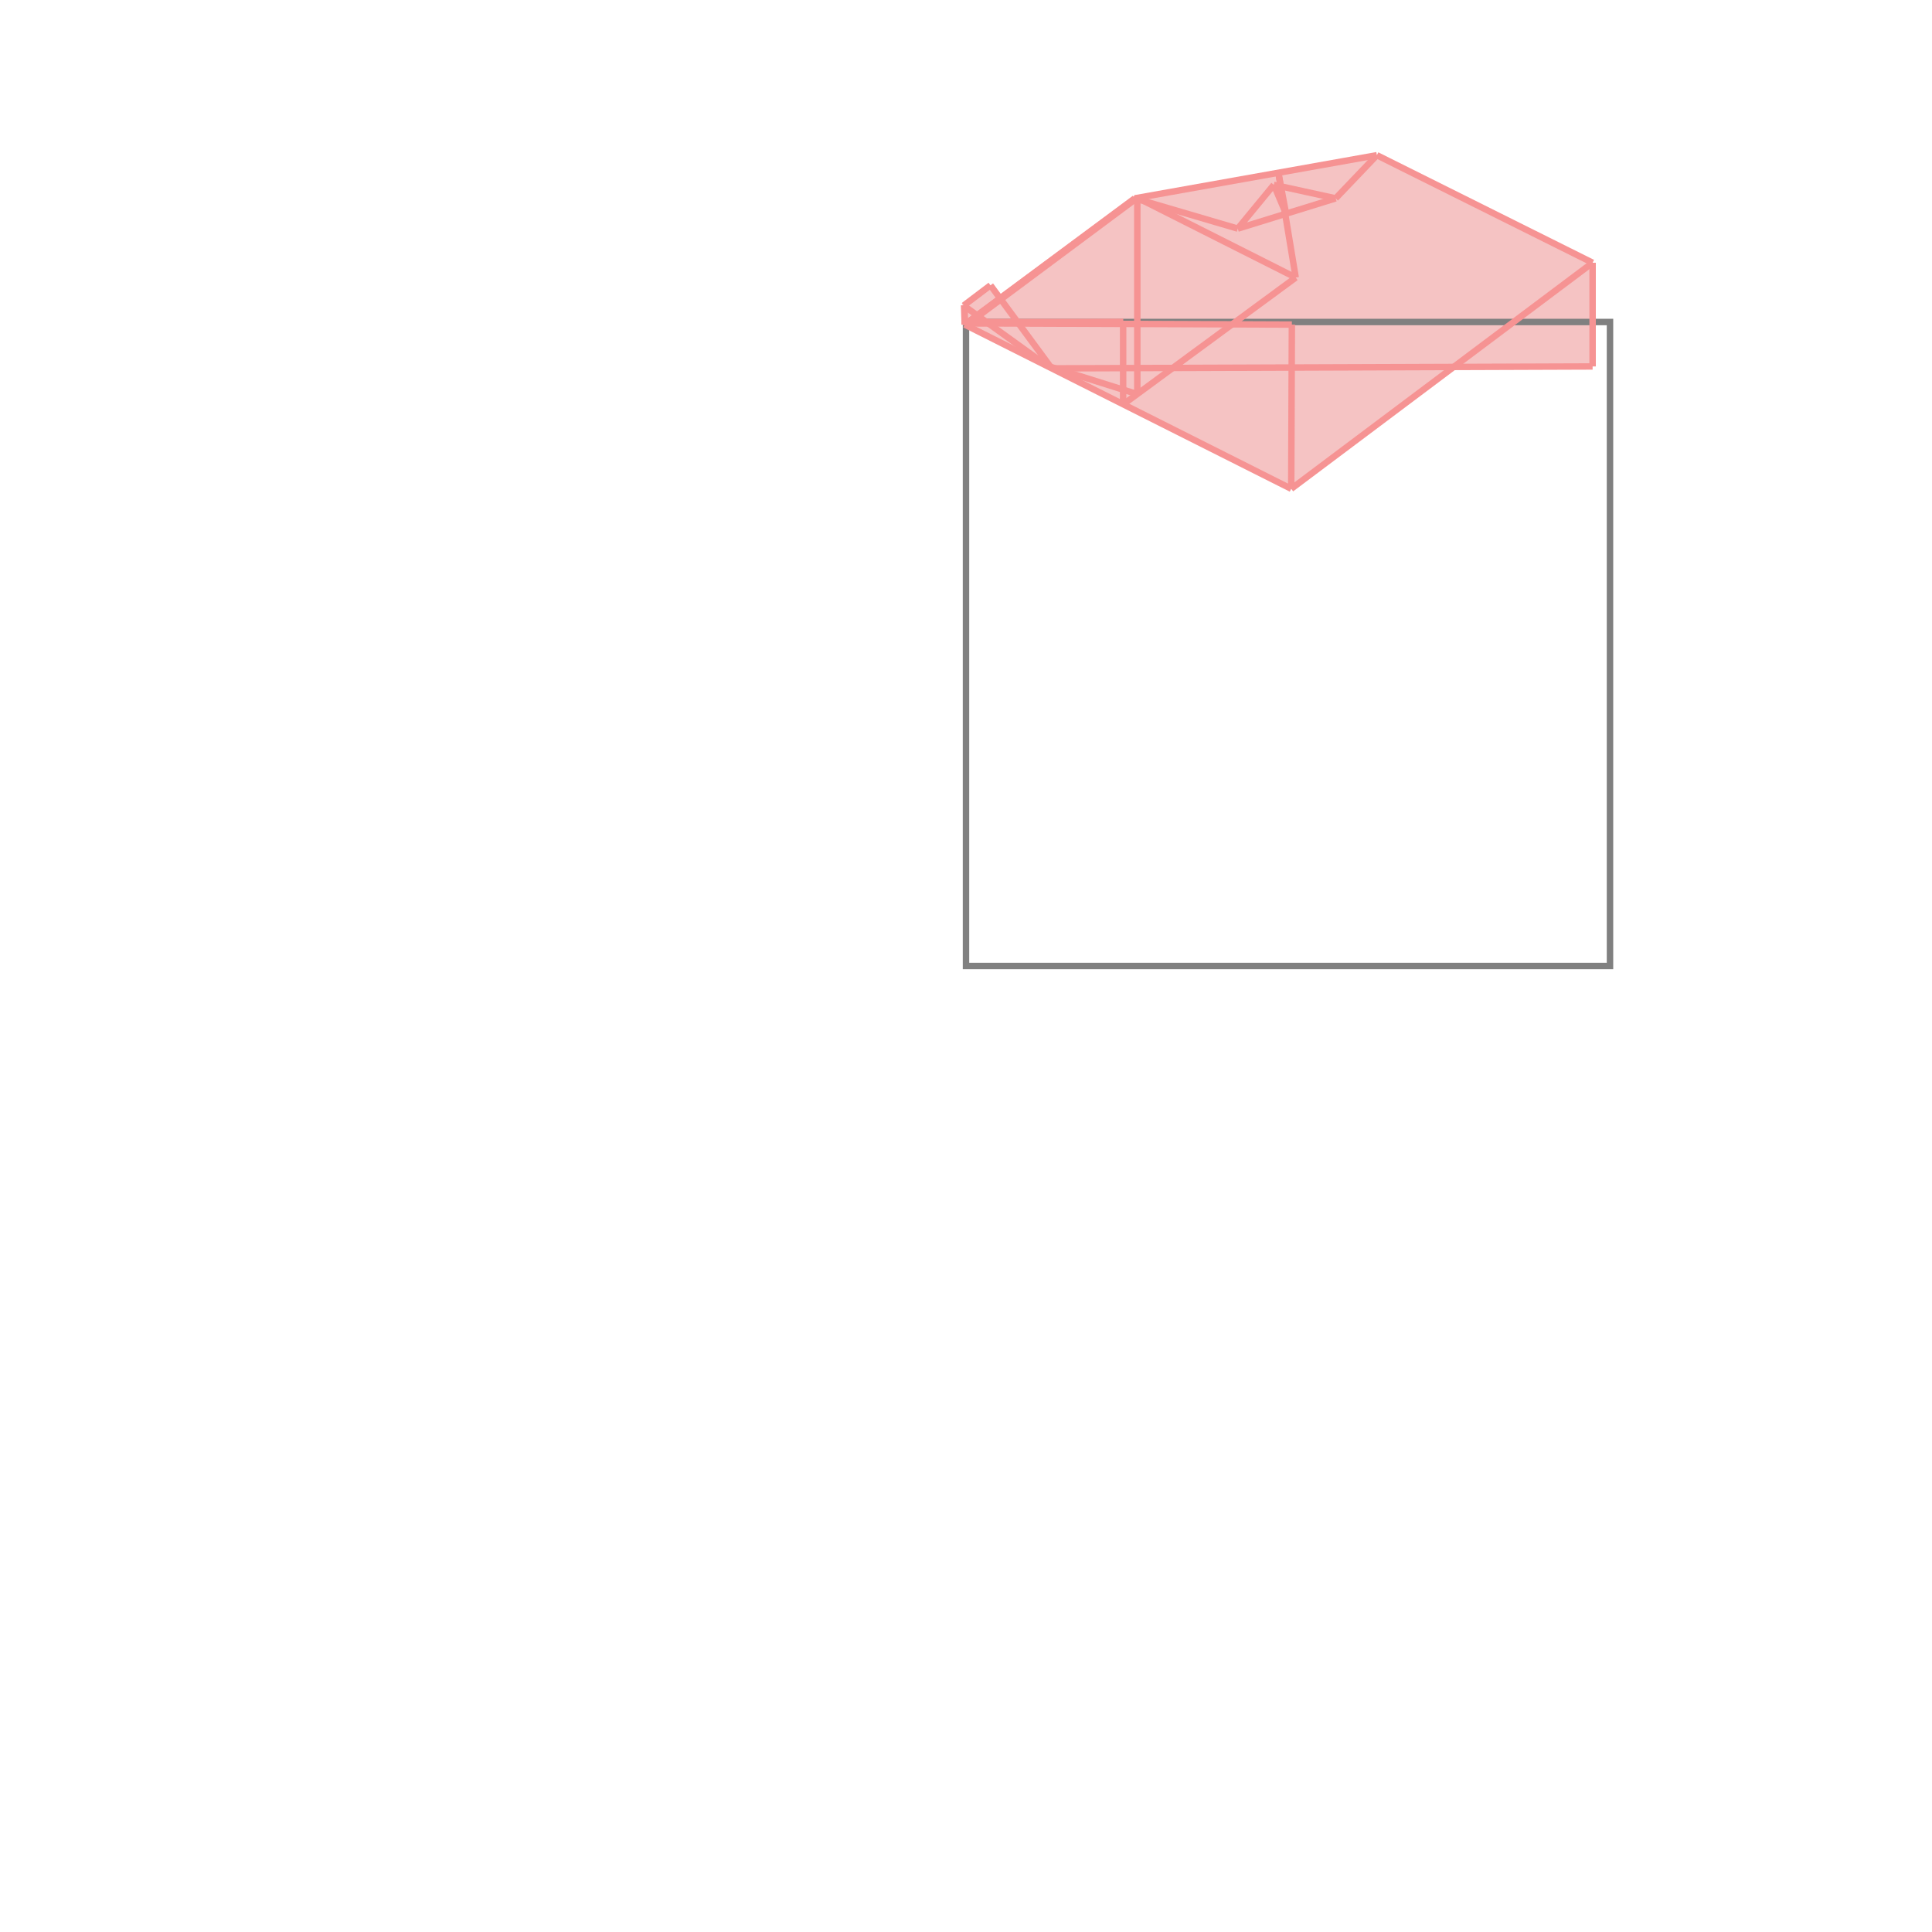 <svg xmlns="http://www.w3.org/2000/svg" viewBox="-1.5 -1.5 3 3">
<g transform="scale(1, -1)">
<path d="M0.505 0.741 L0.757 0.93 L0.973 0.931 L0.973 1.092 L0.638 1.259 L0.262 1.192 L0.053 1.037 L0.038 1.057 L-0.003 1.027 L-0.002 0.996 z " fill="rgb(245,195,195)" />
<path d="M0 0 L1 0 L1 1 L0 1  z" fill="none" stroke="rgb(128,128,128)" stroke-width="0.01" />
<line x1="0.262" y1="1.191" x2="0.262" y2="1.192" style="stroke:rgb(246,147,147);stroke-width:0.01" />
<line x1="0.505" y1="0.741" x2="0.506" y2="0.996" style="stroke:rgb(246,147,147);stroke-width:0.01" />
<line x1="0" y1="0.995" x2="0" y2="1" style="stroke:rgb(246,147,147);stroke-width:0.01" />
<line x1="-0.002" y1="0.996" x2="-0.002" y2="1.026" style="stroke:rgb(246,147,147);stroke-width:0.01" />
<line x1="-0.002" y1="0.996" x2="-0.003" y2="1.026" style="stroke:rgb(246,147,147);stroke-width:0.01" />
<line x1="0.266" y1="0.888" x2="0.266" y2="1.193" style="stroke:rgb(246,147,147);stroke-width:0.01" />
<line x1="0.244" y1="0.872" x2="0.244" y2="1" style="stroke:rgb(246,147,147);stroke-width:0.01" />
<line x1="0.973" y1="0.931" x2="0.973" y2="1.092" style="stroke:rgb(246,147,147);stroke-width:0.01" />
<line x1="0.512" y1="1.069" x2="0.485" y2="1.232" style="stroke:rgb(246,147,147);stroke-width:0.01" />
<line x1="0.497" y1="1.168" x2="0.485" y2="1.232" style="stroke:rgb(246,147,147);stroke-width:0.01" />
<line x1="0.262" y1="1.191" x2="0.262" y2="1.192" style="stroke:rgb(246,147,147);stroke-width:0.01" />
<line x1="0.505" y1="0.741" x2="0.973" y2="1.092" style="stroke:rgb(246,147,147);stroke-width:0.01" />
<line x1="0.422" y1="1.145" x2="0.478" y2="1.213" style="stroke:rgb(246,147,147);stroke-width:0.01" />
<line x1="0.574" y1="1.192" x2="0.638" y2="1.259" style="stroke:rgb(246,147,147);stroke-width:0.01" />
<line x1="0.497" y1="1.168" x2="0.478" y2="1.213" style="stroke:rgb(246,147,147);stroke-width:0.01" />
<line x1="0.133" y1="0.928" x2="0.038" y2="1.057" style="stroke:rgb(246,147,147);stroke-width:0.01" />
<line x1="0.244" y1="0.872" x2="0.512" y2="1.069" style="stroke:rgb(246,147,147);stroke-width:0.01" />
<line x1="0" y1="0.995" x2="0.266" y2="1.193" style="stroke:rgb(246,147,147);stroke-width:0.01" />
<line x1="-0.002" y1="0.996" x2="0.262" y2="1.191" style="stroke:rgb(246,147,147);stroke-width:0.01" />
<line x1="-0.002" y1="0.996" x2="0.262" y2="1.192" style="stroke:rgb(246,147,147);stroke-width:0.01" />
<line x1="-0.003" y1="1.026" x2="0.038" y2="1.057" style="stroke:rgb(246,147,147);stroke-width:0.01" />
<line x1="-0.003" y1="1.025" x2="-0.002" y2="1.026" style="stroke:rgb(246,147,147);stroke-width:0.01" />
<line x1="-0.002" y1="1.026" x2="-0.003" y2="1.026" style="stroke:rgb(246,147,147);stroke-width:0.01" />
<line x1="0.126" y1="0.932" x2="-0.003" y2="1.025" style="stroke:rgb(246,147,147);stroke-width:0.01" />
<line x1="0.505" y1="0.741" x2="-0.002" y2="0.996" style="stroke:rgb(246,147,147);stroke-width:0.01" />
<line x1="0.266" y1="0.888" x2="0.126" y2="0.932" style="stroke:rgb(246,147,147);stroke-width:0.01" />
<line x1="0.422" y1="1.145" x2="0.574" y2="1.192" style="stroke:rgb(246,147,147);stroke-width:0.01" />
<line x1="0.133" y1="0.928" x2="0.973" y2="0.931" style="stroke:rgb(246,147,147);stroke-width:0.01" />
<line x1="-0.002" y1="0.998" x2="0.244" y2="1" style="stroke:rgb(246,147,147);stroke-width:0.01" />
<line x1="-0.002" y1="0.998" x2="-0.002" y2="0.998" style="stroke:rgb(246,147,147);stroke-width:0.01" />
<line x1="-0.002" y1="0.998" x2="-0.002" y2="0.998" style="stroke:rgb(246,147,147);stroke-width:0.01" />
<line x1="0.506" y1="0.996" x2="-0.002" y2="0.998" style="stroke:rgb(246,147,147);stroke-width:0.01" />
<line x1="0" y1="1" x2="0.244" y2="1" style="stroke:rgb(246,147,147);stroke-width:0.01" />
<line x1="0.512" y1="1.069" x2="0.266" y2="1.193" style="stroke:rgb(246,147,147);stroke-width:0.01" />
<line x1="0.262" y1="1.192" x2="0.638" y2="1.259" style="stroke:rgb(246,147,147);stroke-width:0.01" />
<line x1="0.422" y1="1.145" x2="0.262" y2="1.192" style="stroke:rgb(246,147,147);stroke-width:0.01" />
<line x1="0.574" y1="1.192" x2="0.478" y2="1.213" style="stroke:rgb(246,147,147);stroke-width:0.01" />
<line x1="0.973" y1="1.092" x2="0.638" y2="1.259" style="stroke:rgb(246,147,147);stroke-width:0.01" />
</g>
</svg>
